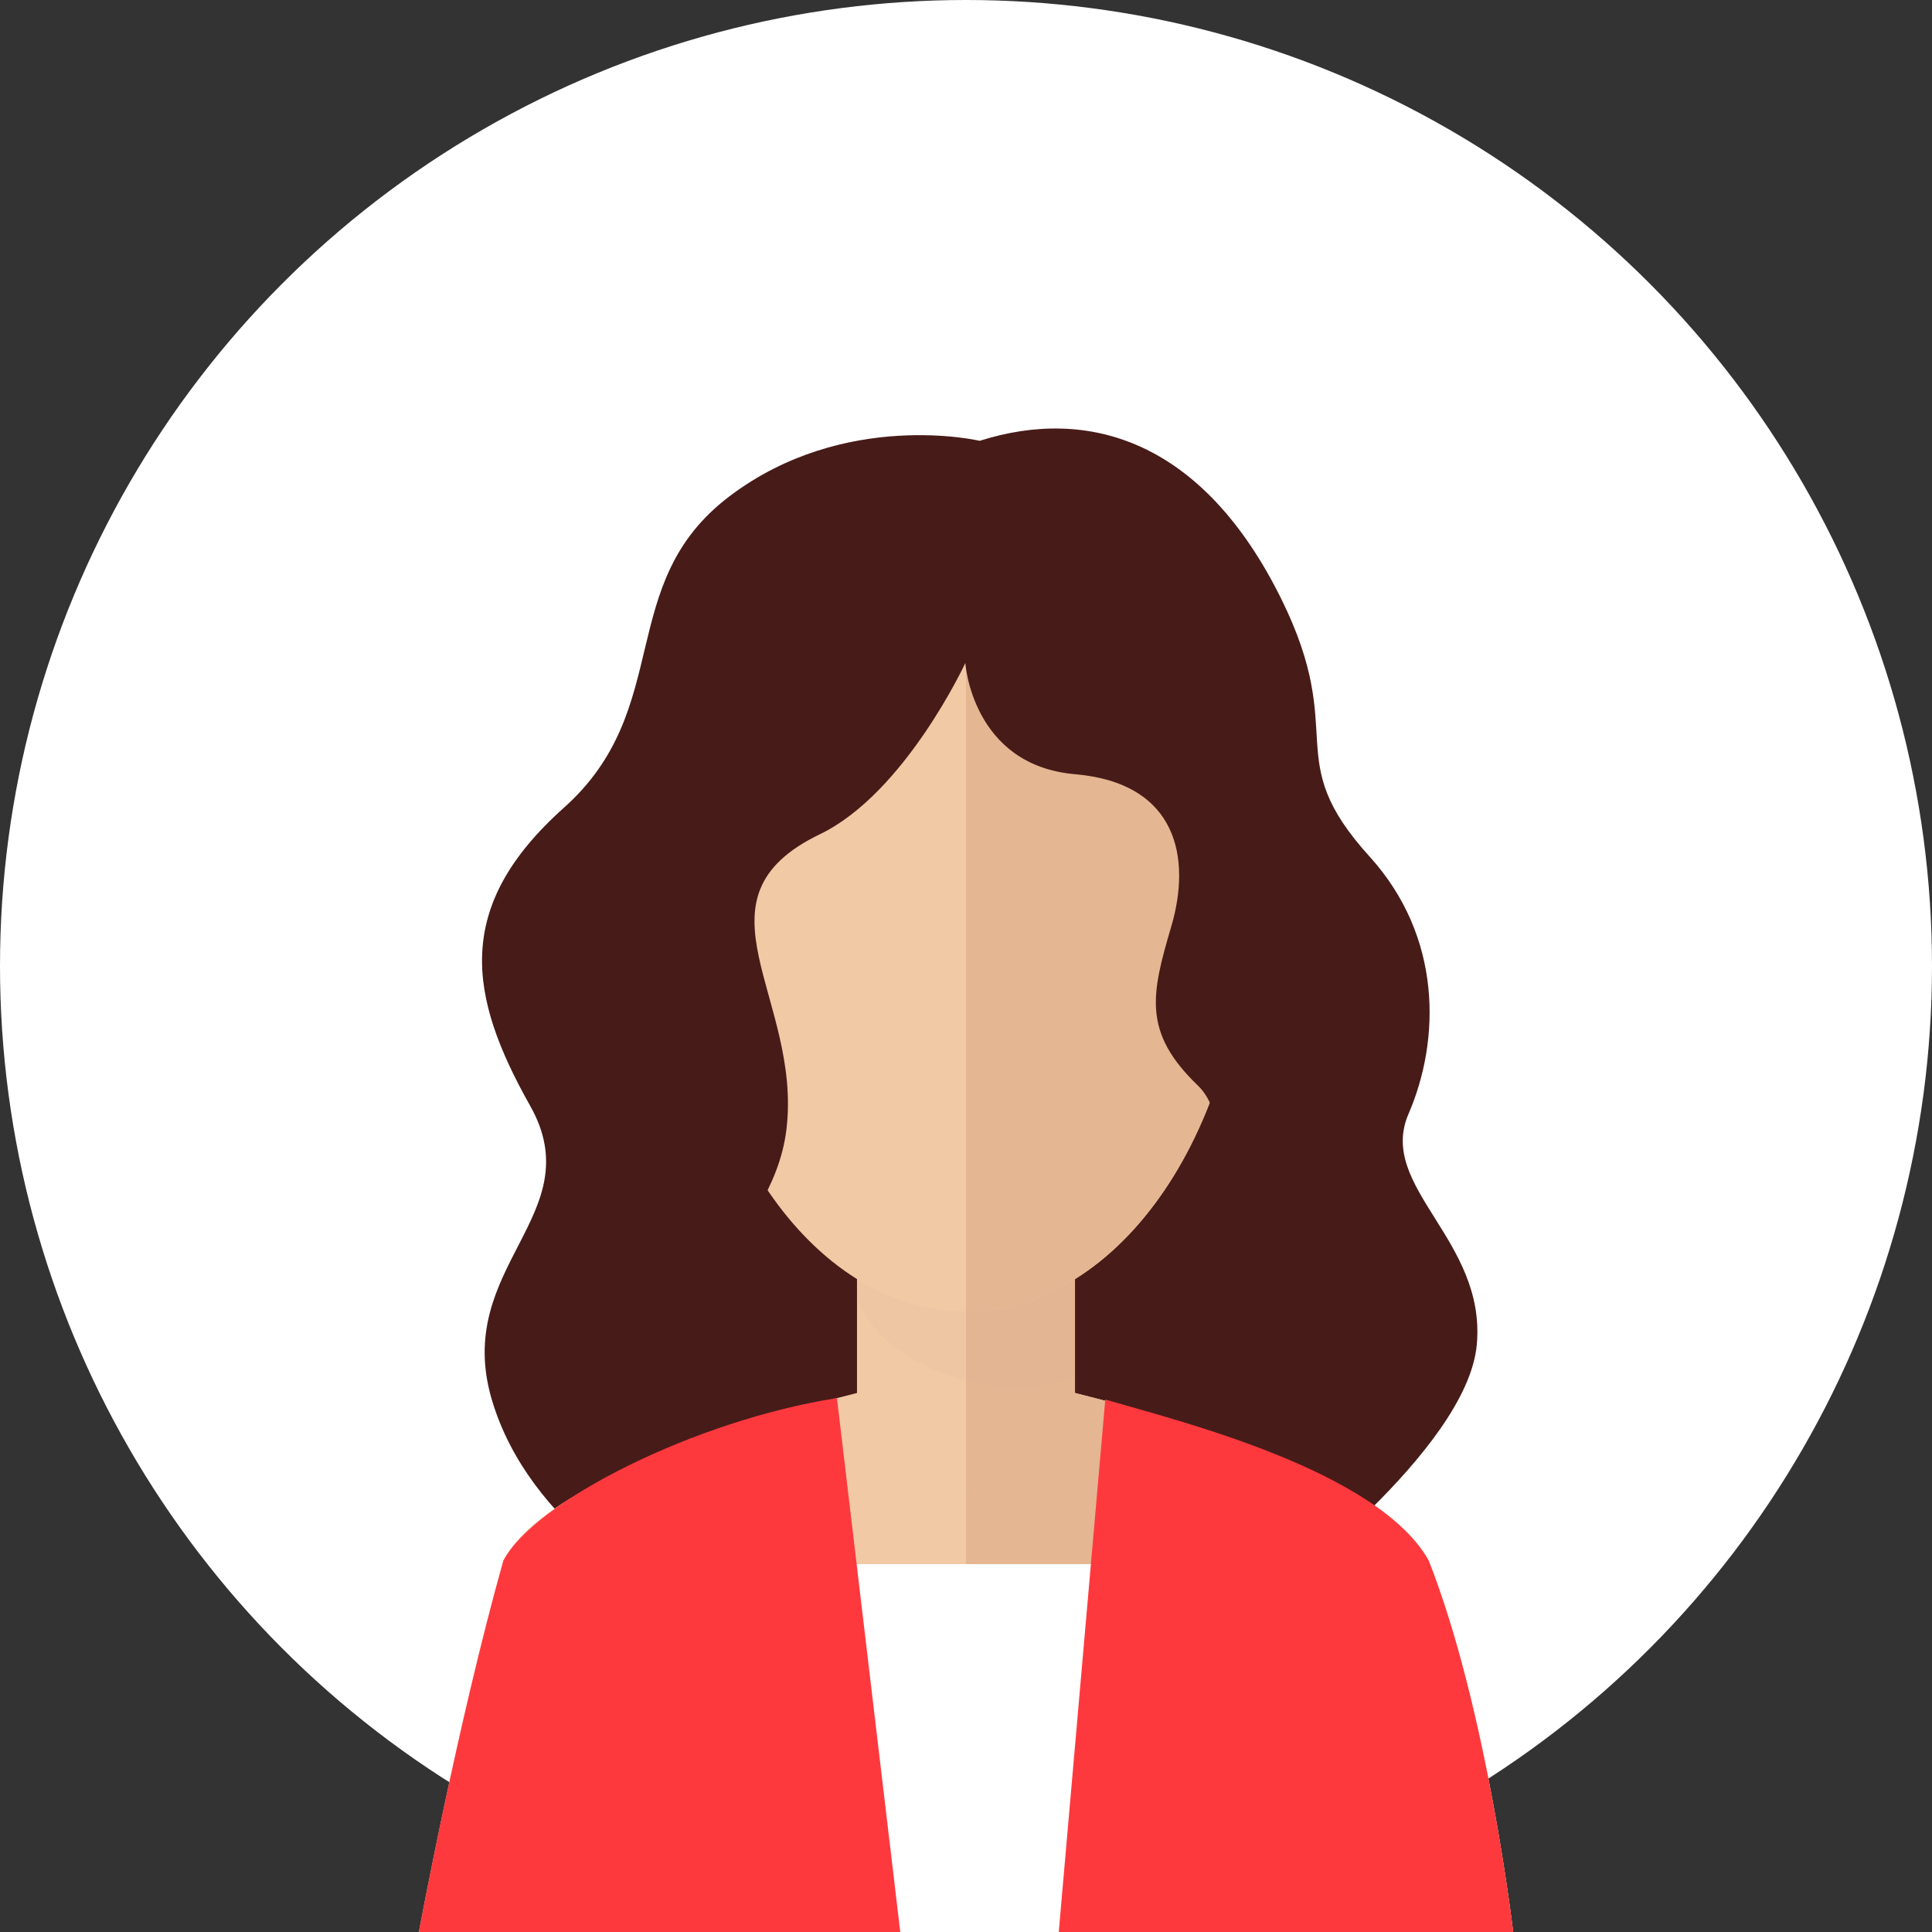 <svg version="1.1" id="Calque_1" xmlns="http://www.w3.org/2000/svg" xmlns:xlink="http://www.w3.org/1999/xlink" x="0px" y="0px"
	 width="100px" height="100px" viewBox="0 0 100 100" enable-background="new 0 0 100 100" xml:space="preserve">
<rect x="0" y="0" width="100" height="100" fill="#333333" stroke="none"/>
<circle fill="#FFFFFF" cx="50" cy="50" r="50"/>
<path fill="#471B18" d="M50.711,22.816c0,0-6.997-1.646-12.963,2.88s-2.798,10.966-8.558,16.11c-5.761,5.143-4.938,9.77-1.75,15.428s-4.02,8.301-1.986,15.205c1.971,6.691,8.98,10.115,8.98,10.115h31.373c0,0,10.115-7.48,10.629-12.932c0.515-5.451-5.175-8.166-3.529-11.973c1.645-3.807,1.763-9.144-2.021-13.317c-4.665-5.144-1.053-6.218-4.565-13.328C62.267,22.801,56.365,21.021,50.711,22.816z"/>
<path fill="#F1C9A5" d="M73.947,80.775c-3.224-6.102-23.946-9.93-23.946-9.93s-20.722,3.828-23.945,9.93C23.673,89.242,21.681,100,21.681,100h28.32h28.32C78.321,100,76.976,88.465,73.947,80.775z"/>
<path fill="#E4B692" d="M50.001,70.846c0,0,20.723,3.828,23.946,9.93C76.976,88.465,78.321,100,78.321,100h-28.32V70.846z"/>
<rect x="44.358" y="58.439" fill="#F1C9A5" width="11.283" height="18.883"/>
<rect x="50.001" y="58.439" fill="#E4B692" width="5.641" height="18.883"/>
<path opacity="0.1" fill="#DDAC8C" d="M44.358,67.189c1.016,2.914,5.111,4.582,8.118,4.582c1.087,0,2.146-0.18,3.165-0.516V58.439H44.358V67.189z"/>
<path fill="#F1C9A5" d="M64.507,46.526c0-11.794-6.495-18.5-14.506-18.5c-8.012,0-14.505,6.707-14.505,18.5
	c0,11.794,6.493,21.355,14.505,21.355C58.012,67.881,64.507,58.32,64.507,46.526z"/>
<path fill="#E4B692" d="M62.299,54.703c-2.631-0.293-4.406-3.305-3.961-6.723c0.44-3.421,2.931-5.961,5.562-5.67
	c2.628,0.292,4.401,3.301,3.957,6.723C67.415,52.453,64.928,54.992,62.299,54.703z"/>
<path fill="#F1C9A5" d="M32.247,49.033c-0.444-3.422,1.328-6.432,3.955-6.723c2.633-0.291,5.122,2.25,5.563,5.67
	c0.444,3.418-1.332,6.43-3.96,6.723C35.175,54.992,32.688,52.453,32.247,49.033z"/>
<path fill="#E4B692" d="M64.507,46.526c0-11.794-6.495-18.5-14.506-18.5v39.855C58.012,67.881,64.507,58.32,64.507,46.526z"/>
<polygon fill="#FFFFFF" points="32.392,100 50.001,100 67.536,100 67.536,80.959 32.392,80.959"/>
<path fill="#FE393E" d="M46.598,100L43.32,72.365c-7.333,1.152-15.64,5.332-17.265,8.41C23.673,89.242,21.681,100,21.681,100H46.598z"/>
<path fill="#FE393E" d="M54.801,100h23.521c0,0-1.346-11.535-4.374-19.225c-2.646-4.711-13.097-7.264-16.739-8.336L54.801,100z"/>
<path fill="#471B18" d="M49.965,34.317c0,0-3.126,6.743-7.53,8.864c-6.938,3.345-0.919,8.452-1.727,15.258c-0.728,6.143-7.864,8.947-3.701,15.553c-7.236,1.426-6.891-2.221-6.891-2.221s-0.69-18.971-0.863-19.404c-0.173-0.436,4.145-12.179,4.145-12.179l6.208-13.296l11.105-2.247L49.965,34.317z"/>
<path fill="#471B18" d="M49.965,34.317c0,0,0.349,5.295,5.677,5.756c5.329,0.461,6.02,4.365,4.983,7.881c-1.036,3.517-1.497,5.474,1.382,8.238c2.878,2.762-0.346,13.432-0.346,13.432l10.593-5.041c0,0-2.261-8.566-1.036-13.342c1.223-4.775-4.262-8.174-5.644-11.627c-1.38-3.454-8.317-15.914-13.929-14.968c-5.614,0.946-5.048,6.909-5.048,6.909L49.965,34.317z"/>
</svg>
